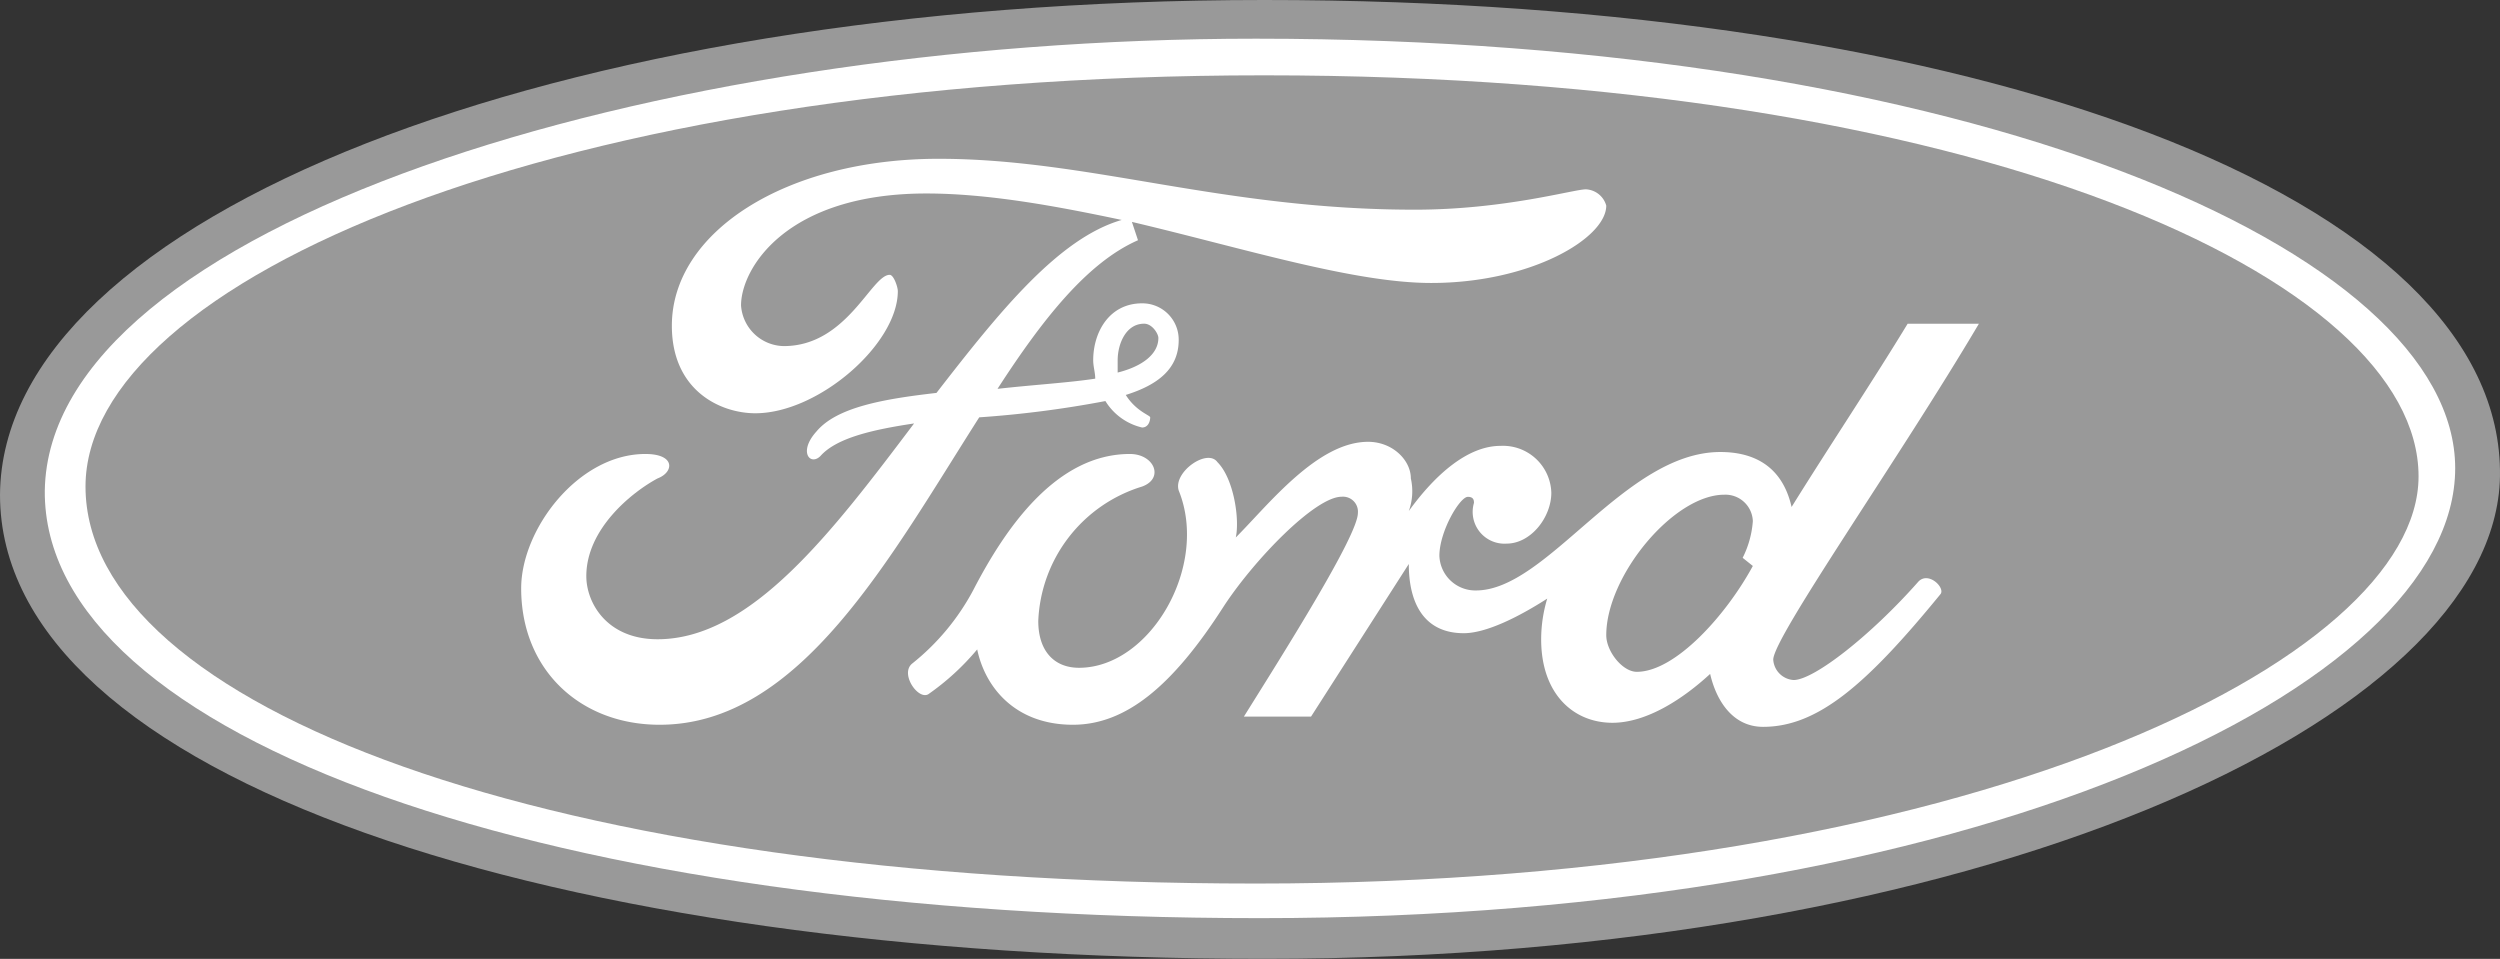 <svg xmlns="http://www.w3.org/2000/svg" viewBox="0 0 288.129 110.511"><rect x="0" y="0" width="288.129" height="110.511" fill="#333333" stroke="none"/><defs><style>.cls-1{fill:#999;}.cls-1,.cls-2{fill-rule:evenodd;}.cls-2{fill:#fff;}</style></defs><title>fordRecurso 1</title><g id="Capa_2" data-name="Capa 2"><g id="Capa_1-2" data-name="Capa 1"><path class="cls-1" d="M145.706,0c82.12,0,142.889,22.759,142.42,54.9-.469,28.156-60.3,55.607-142.42,55.607S0,89.629,0,57.015C.235,25.105,63.585,0,145.706,0Z"/><path class="cls-2" d="M145.237,105.818c82.12,0,137.728-26.513,137.728-51.853,0-25.106-56.077-49.507-138.2-49.507C74.378,4.458,5.632,26.279,5.162,56.546c-.235,28.39,57.954,49.272,140.075,49.272Z"/><path class="cls-1" d="M144.768,101.83c82.12,0,133.974-25.81,133.974-46.926,0-22.76-50.916-46.223-133.036-46.223S9.855,32.613,9.855,56.076c0,25.106,52.792,45.754,134.913,45.754Z"/><path class="cls-2" d="M182.777,21.821c-1.407,0-9.385,2.346-19.708,2.346-22.291,0-37.542-5.866-54.9-5.866-17.6,0-30.736,8.447-30.736,19.24,0,7.508,5.631,10.089,9.619,10.089,7.274,0,16.424-7.977,16.424-14.078,0-.469-.469-1.877-.938-1.877-2.112,0-4.927,8.212-12.2,8.212A5.023,5.023,0,0,1,85.406,35.2c0-4.224,5.161-12.9,21.351-12.9,7.039,0,14.782,1.408,22.524,3.05C122.008,27.451,115.2,35.9,107.93,45.284c-6.1.7-11.5,1.642-13.843,4.458-2.112,2.346-.7,3.988.47,2.815,1.876-2.111,6.1-3.05,10.792-3.754-9.385,12.436-18.77,24.871-29.563,24.871-5.866,0-8.212-4.224-8.212-7.273,0-5.4,5.162-9.62,8.212-11.263,1.877-.7,2.112-2.816-1.408-2.816-7.743,0-14.312,8.682-14.312,15.486,0,9.385,6.8,15.721,15.955,15.721,16.189,0,26.513-19.241,36.837-35.43A122.164,122.164,0,0,0,127.4,46.222a6.766,6.766,0,0,0,4.224,3.05c.7,0,.938-.7.938-1.173,0-.234-1.642-.7-2.815-2.581,3.754-1.173,6.1-3.05,6.1-6.335a4.187,4.187,0,0,0-4.223-4.223c-3.754,0-5.631,3.285-5.631,6.57,0,.7.235,1.408.235,2.111-3.051.469-7.04.7-11.263,1.174,5.162-7.978,10.324-14.548,16.19-17.128l-.7-2.112c12.905,3.05,25.574,7.038,34.491,7.038,11.5,0,20.178-5.162,20.178-8.915a2.56,2.56,0,0,0-2.347-1.877ZM128.812,41.53c0-1.877.939-4.224,3.051-4.224.938,0,1.642,1.173,1.642,1.643,0,1.876-1.877,3.284-4.693,3.989V41.53Z"/><path class="cls-2" d="M143.36,82.59c4.692-7.508,13.139-20.882,13.139-23.463a1.727,1.727,0,0,0-1.877-1.877c-3.05,0-10.089,7.274-13.609,12.67-5.866,9.15-11.262,13.609-17.363,13.609-6.569,0-10.089-4.224-11.027-8.682a28.8,28.8,0,0,1-5.631,5.162c-1.173.7-3.285-2.347-1.877-3.519a27.116,27.116,0,0,0,7.038-8.447c3.755-7.274,9.62-15.721,18.067-15.721,2.816,0,3.989,2.816,1.408,3.754a16.927,16.927,0,0,0-11.966,15.487c0,3.519,1.877,5.4,4.693,5.4,8.211,0,15.016-11.732,11.5-20.413-.7-2.112,3.285-4.927,4.458-3.285,1.877,1.877,2.581,6.57,2.112,8.681,3.754-3.753,9.385-11.027,15.251-11.027,2.815,0,4.927,2.112,4.927,4.223a6.708,6.708,0,0,1-.235,3.754c3.051-4.223,6.805-7.508,10.559-7.508a5.574,5.574,0,0,1,5.866,5.4c0,2.815-2.346,5.865-5.162,5.865a3.664,3.664,0,0,1-3.754-4.692c0-.235,0-.7-.7-.7-.938,0-3.285,3.989-3.285,6.8a4.141,4.141,0,0,0,4.223,3.989c8.213,0,17.128-15.955,28.156-15.955,3.285,0,7.039,1.173,8.212,6.335,4.223-6.8,9.385-14.547,13.374-21.117h8.212c-9.15,15.486-23.7,36.133-23.7,38.714a2.515,2.515,0,0,0,2.347,2.347c2.346,0,8.916-5.162,14.312-11.263,1.173-1.408,3.285.7,2.581,1.408-8.446,10.324-14.078,15.251-20.412,15.251-3.521,0-5.4-3.05-6.1-6.1-3.05,2.816-7.273,5.632-11.263,5.632-4.457,0-8.212-3.285-8.212-9.62a16.237,16.237,0,0,1,.7-4.693c-3.285,2.112-7.039,3.989-9.62,3.989-4.459,0-6.336-3.284-6.336-7.977L151.1,82.59Zm55.372-25.575c-5.866,0-13.608,9.386-13.608,16.19,0,1.877,1.877,4.223,3.519,4.223,4.458,0,10.324-6.57,13.374-12.2l-1.173-.939a11.159,11.159,0,0,0,1.173-4.222,3.158,3.158,0,0,0-3.285-3.051Z"/></g></g></svg>